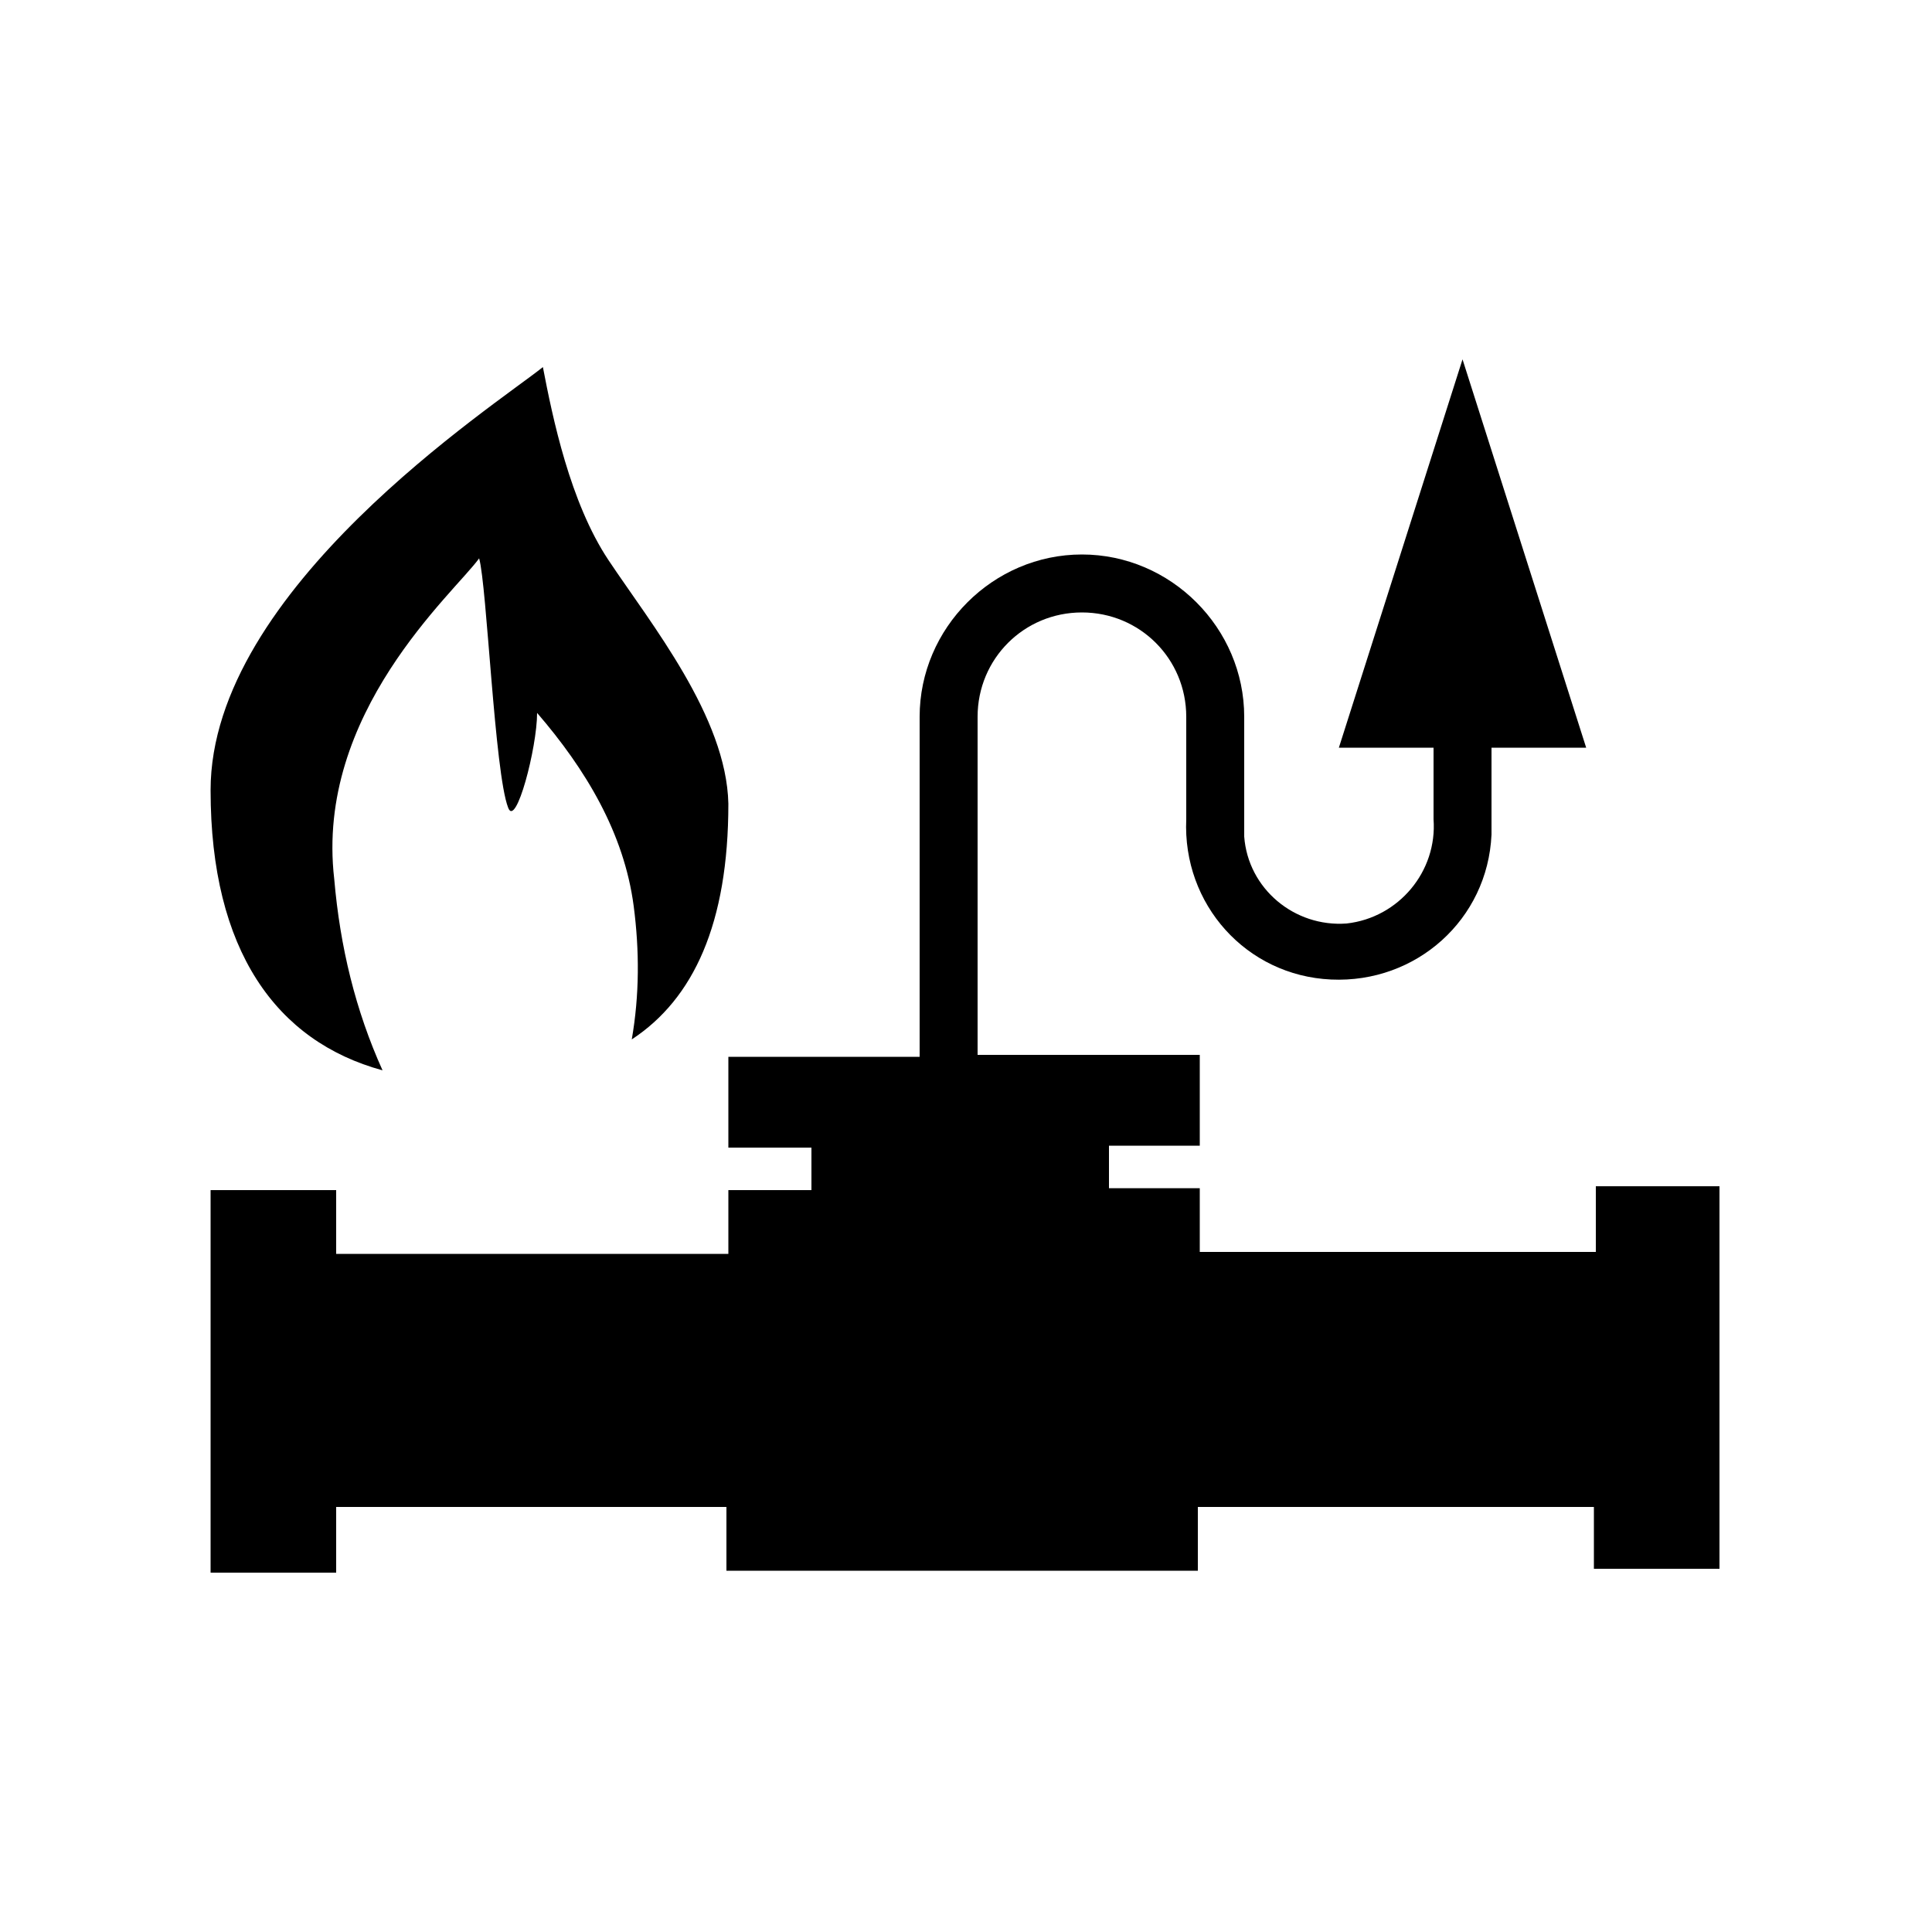 <?xml version="1.0" encoding="utf-8"?>
<!-- Generator: Adobe Illustrator 25.2.0, SVG Export Plug-In . SVG Version: 6.00 Build 0)  -->
<svg version="1.1" id="Layer_1" xmlns="http://www.w3.org/2000/svg" xmlns:xlink="http://www.w3.org/1999/xlink" x="0px" y="0px"
	 viewBox="0 0 100 100" style="enable-background:new 0 0 100 100;" xml:space="preserve">
<path d="M31.5,29c-2-3-2.9-7.4-3.4-10c-2.5,2-17.2,11.5-17.2,21.9c0,8.3,3.4,13,8.9,14.5c-1.4-3.1-2.2-6.4-2.5-9.9
	c-1-8.6,6.2-14.8,7.5-16.6c0.4,1.4,0.8,11.1,1.5,12.9c0.4,1.1,1.5-3.1,1.5-4.9c2.5,2.9,4.5,6.2,5,10c0.3,2.3,0.3,4.6-0.1,6.9
	c3.2-2.1,5-6,5-12.2C37.6,37.1,33.7,32.3,31.5,29z"/>
<path d="M82.6,61.4v3.4H62.1v-3.3h-4.7v-2.2h4.7v-4.7H50.6V37.1c0-3,2.4-5.4,5.4-5.4s5.4,2.4,5.4,5.4c0,0,0,0,0,0v5.3
	c-0.2,4.4,3.1,8.1,7.5,8.3c4.4,0.2,8.1-3.1,8.3-7.5c0-0.3,0-0.5,0-0.8v-3.7h4.9l-6.4-20.1l-6.4,20.1h4.9v3.7
	c0.2,2.7-1.8,5.1-4.5,5.4C67,48,64.6,46,64.4,43.3c0-0.3,0-0.6,0-0.9v-5.3c0-4.6-3.8-8.4-8.4-8.4s-8.4,3.8-8.4,8.4v17.6h-9.9v4.7H42
	v2.2h-4.3v3.3H17.4v-3.3h-6.5v19.8h6.5V78h20.2v3.3h24.4V78h20.5v3.2h6.5V61.4H82.6z"/>
</svg>
